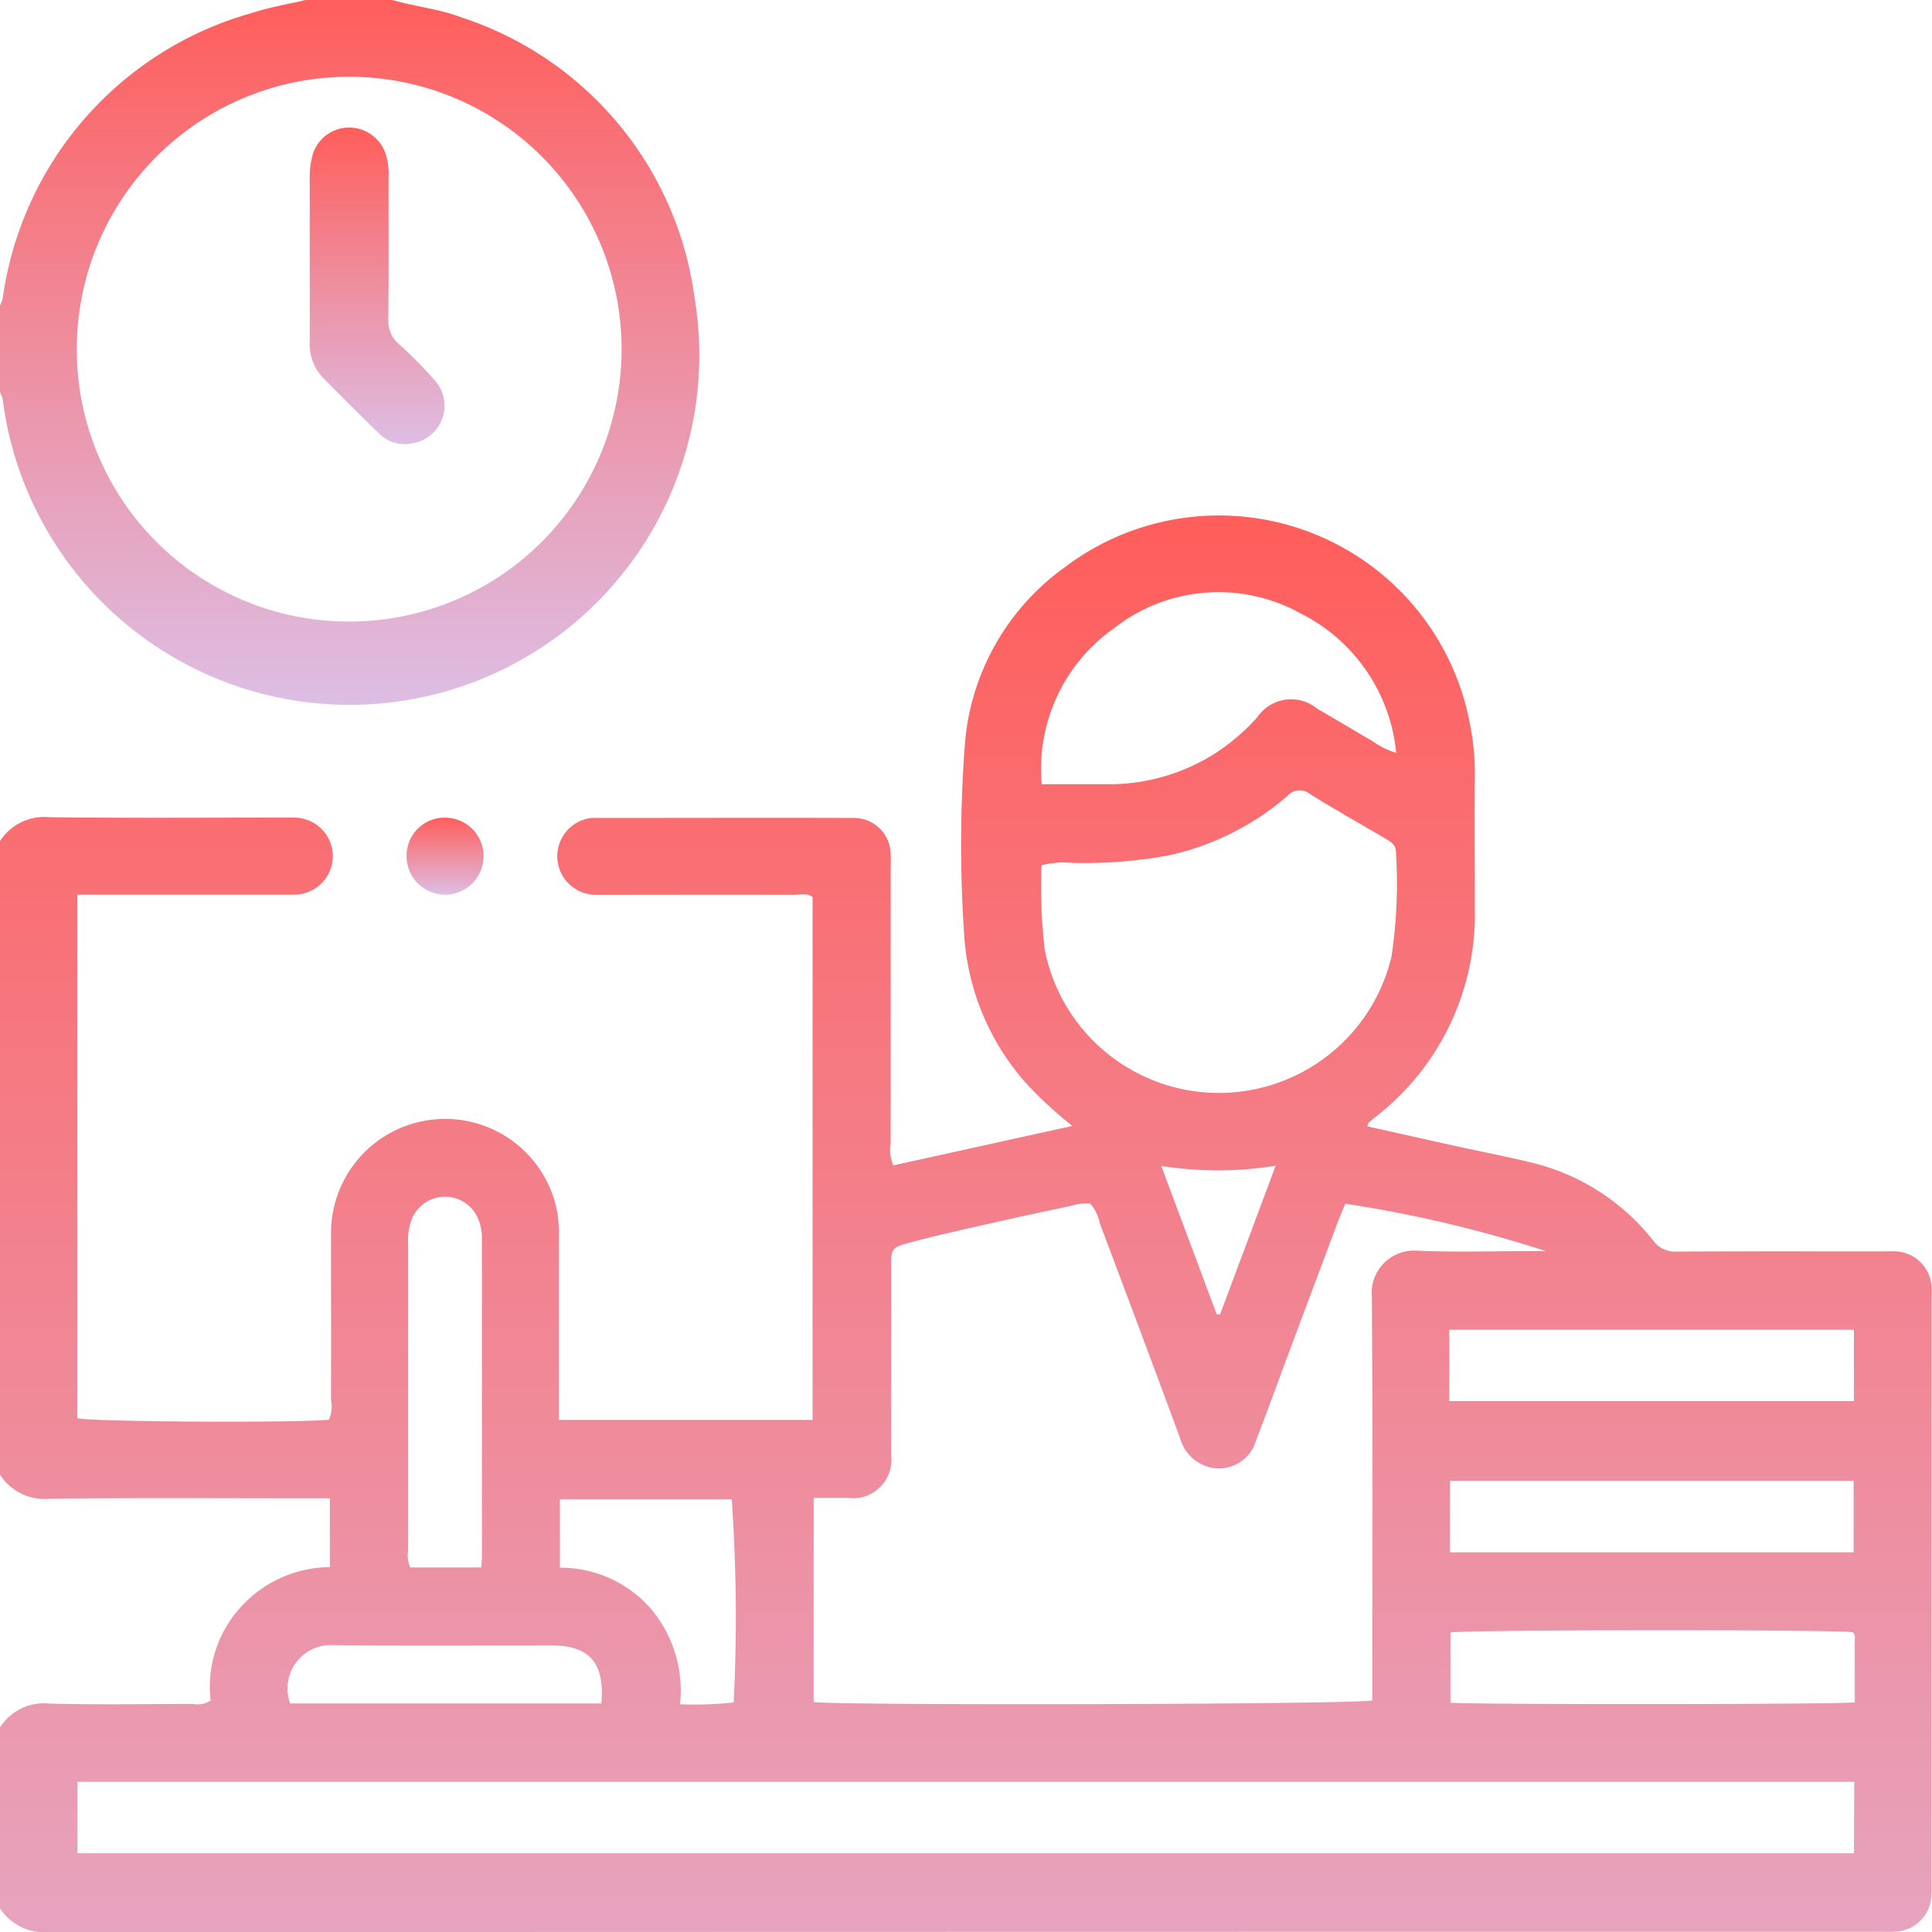 <svg id="Group_431" data-name="Group 431" xmlns="http://www.w3.org/2000/svg" xmlns:xlink="http://www.w3.org/1999/xlink" width="51.992" height="52" viewBox="0 0 51.992 52">
  <defs>
    <linearGradient id="linear-gradient" x1="0.5" x2="0.5" y2="1" gradientUnits="objectBoundingBox">
      <stop offset="0" stop-color="#ff5e5b"/>
      <stop offset="1" stop-color="#ddbee4"/>
    </linearGradient>
    <clipPath id="clip-path">
      <rect id="Rectangle_95" data-name="Rectangle 95" width="51.992" height="52" fill="url(#linear-gradient)"/>
    </clipPath>
  </defs>
  <g id="Group_430" data-name="Group 430" clip-path="url(#clip-path)">
    <path id="Path_7442" data-name="Path 7442" d="M0,111.013a1.417,1.417,0,0,1,1.332-.642c2.1.026,4.195.01,6.293.01.135,0,.272-.007.406.007a1.036,1.036,0,0,1,0,2.06c-.151.015-.3.007-.456.008H2.08v14.087c.352.1,5.927.133,6.772.041a.9.9,0,0,0,.056-.536c.005-1.489,0-2.977,0-4.466a3.07,3.07,0,0,1,6.085-.6,3.535,3.535,0,0,1,.046.707c0,1.455,0,2.91,0,4.364v.536h6.828V112.522c-.148-.125-.342-.062-.52-.062-1.658-.006-3.315,0-4.973,0-.152,0-.306.008-.456-.008a1.037,1.037,0,0,1,0-2.061.487.487,0,0,1,.051,0c2.334,0,4.669-.008,7,0a.987.987,0,0,1,1,1.005c.008.152,0,.3,0,.457q0,3.654,0,7.308a1,1,0,0,0,.073.579l4.815-1.061a11.047,11.047,0,0,1-1.281-1.19,6.662,6.662,0,0,1-1.636-4.06,36.128,36.128,0,0,1,.029-5.068,6.483,6.483,0,0,1,2.676-4.71,6.872,6.872,0,0,1,10.922,4.261,6.6,6.6,0,0,1,.122,1.311c-.01,1.2,0,2.4,0,3.6a6.891,6.891,0,0,1-2.707,5.64c-.053.042-.1.088-.151.134-.011.01-.013.029-.039.092.787.175,1.566.351,2.346.523.676.149,1.356.28,2.028.442a5.922,5.922,0,0,1,3.32,2.106.724.724,0,0,0,.641.3c1.81-.01,3.62-.005,5.43-.005.152,0,.3-.006.457,0a1.009,1.009,0,0,1,.968.985c.009.135,0,.271,0,.406q0,7.764,0,15.529c0,.152.007.305-.007.456a1.013,1.013,0,0,1-.919.927,4.044,4.044,0,0,1-.406.007q-24.663,0-49.326.01A1.437,1.437,0,0,1,0,139.738v-4.872a1.4,1.4,0,0,1,1.332-.642c1.284.034,2.57.012,3.856.008a.634.634,0,0,0,.479-.091,3.185,3.185,0,0,1,.8-2.5,3.262,3.262,0,0,1,2.41-1.089V128.7h-.59c-2.317,0-4.634-.015-6.951.011A1.425,1.425,0,0,1,0,128.065Zm36.2,9.765c-.074.181-.141.335-.2.492q-.676,1.8-1.349,3.6c-.284.759-.557,1.522-.851,2.277a1.037,1.037,0,0,1-1.237.721,1.123,1.123,0,0,1-.817-.818q-1.063-2.874-2.146-5.741a1.2,1.2,0,0,0-.258-.538,1.178,1.178,0,0,0-.455.042c-.576.128-1.155.245-1.731.376-.888.2-1.78.392-2.66.626-.523.139-.515.172-.516.7,0,1.674,0,3.348,0,5.022a1.03,1.03,0,0,1-1.161,1.152c-.3,0-.6,0-.923,0v5.493c.8.1,14.664.064,15.033-.043v-.6c0-3.416.016-6.832-.012-10.247a1.145,1.145,0,0,1,1.235-1.255c.979.043,1.961.011,2.942.011H41.6a33.726,33.726,0,0,0-5.4-1.276m13.7,15.558H2.086v1.921H49.891ZM28.027,111.664a14.681,14.681,0,0,0,.085,2.257,4.776,4.776,0,0,0,9.332.214,13.244,13.244,0,0,0,.122-2.829c0-.2-.156-.284-.3-.37-.67-.393-1.348-.775-2.008-1.185a.44.44,0,0,0-.618.052,7.272,7.272,0,0,1-3.135,1.584,12.361,12.361,0,0,1-2.671.212,2.309,2.309,0,0,0-.806.065m9.544-3.034a4.7,4.7,0,0,0-2.576-3.746,4.554,4.554,0,0,0-5.015.4,4.63,4.63,0,0,0-1.947,4.2H29.85a5.325,5.325,0,0,0,2.872-.845,5.657,5.657,0,0,0,1.11-.955,1.1,1.1,0,0,1,1.615-.233c.5.285.987.584,1.484.871a2.209,2.209,0,0,0,.639.315m12.321,15.526H39v1.921H49.891Zm-10.869,5.99H49.883v-1.922H39.022Zm10.892,4.041c0-.585,0-1.141,0-1.7a.227.227,0,0,0-.048-.189c-.479-.076-10.389-.072-10.832.007V134.2c.52.054,10.39.05,10.881-.009m-36.965-3.63c.009-.127.019-.21.019-.292q0-4.262,0-8.524a1.345,1.345,0,0,0-.077-.5.965.965,0,0,0-1.826-.017,1.645,1.645,0,0,0-.082.649q0,4.11,0,8.22a.8.8,0,0,0,.059.463Zm2.118.006a3.227,3.227,0,0,1,2.451,1.109,3.421,3.421,0,0,1,.782,2.566,9.655,9.655,0,0,0,1.443-.049,45.875,45.875,0,0,0-.052-5.464H15.067Zm1.114,3.654c.1-1.077-.316-1.559-1.316-1.561-1.959,0-3.918.014-5.877-.009a1.169,1.169,0,0,0-1.179,1.57Zm16.56-10.471.092,0,1.495-4a9.734,9.734,0,0,1-3.079.005l1.493,3.993" transform="translate(0 -88.379)" fill="url(#linear-gradient)"/>
    <path id="Path_7443" data-name="Path 7443" d="M10.556,0c.63.179,1.287.244,1.9.481a9.211,9.211,0,0,1,6.235,7.528A9.411,9.411,0,1,1,.072,10.741.835.835,0,0,0,0,10.556V8.222a.979.979,0,0,0,.072-.183A9.3,9.3,0,0,1,6.808.341C7.267.192,7.75.112,8.222,0ZM9.346,16.727a7.331,7.331,0,1,0-7.28-7.369,7.323,7.323,0,0,0,7.28,7.369" fill="url(#linear-gradient)"/>
    <path id="Path_7444" data-name="Path 7444" d="M81.772,162.284a1.036,1.036,0,1,1-1.077.978,1.02,1.02,0,0,1,1.077-.978" transform="translate(-69.752 -140.278)" fill="url(#linear-gradient)"/>
    <path id="Path_7445" data-name="Path 7445" d="M61.46,28.779c0-.692,0-1.384,0-2.076a2.439,2.439,0,0,1,.06-.6,1.024,1.024,0,0,1,.927-.8A1.036,1.036,0,0,1,63.5,26a1.827,1.827,0,0,1,.081.649c0,1.266.006,2.532-.005,3.8a.818.818,0,0,0,.272.668,11.136,11.136,0,0,1,.961.971,1.022,1.022,0,0,1-.6,1.712.967.967,0,0,1-.884-.268c-.524-.5-1.035-1.018-1.543-1.536a1.322,1.322,0,0,1-.321-.984q0-1.114,0-2.228" transform="translate(-53.125 -21.868)" fill="url(#linear-gradient)"/>
  </g>
</svg>
